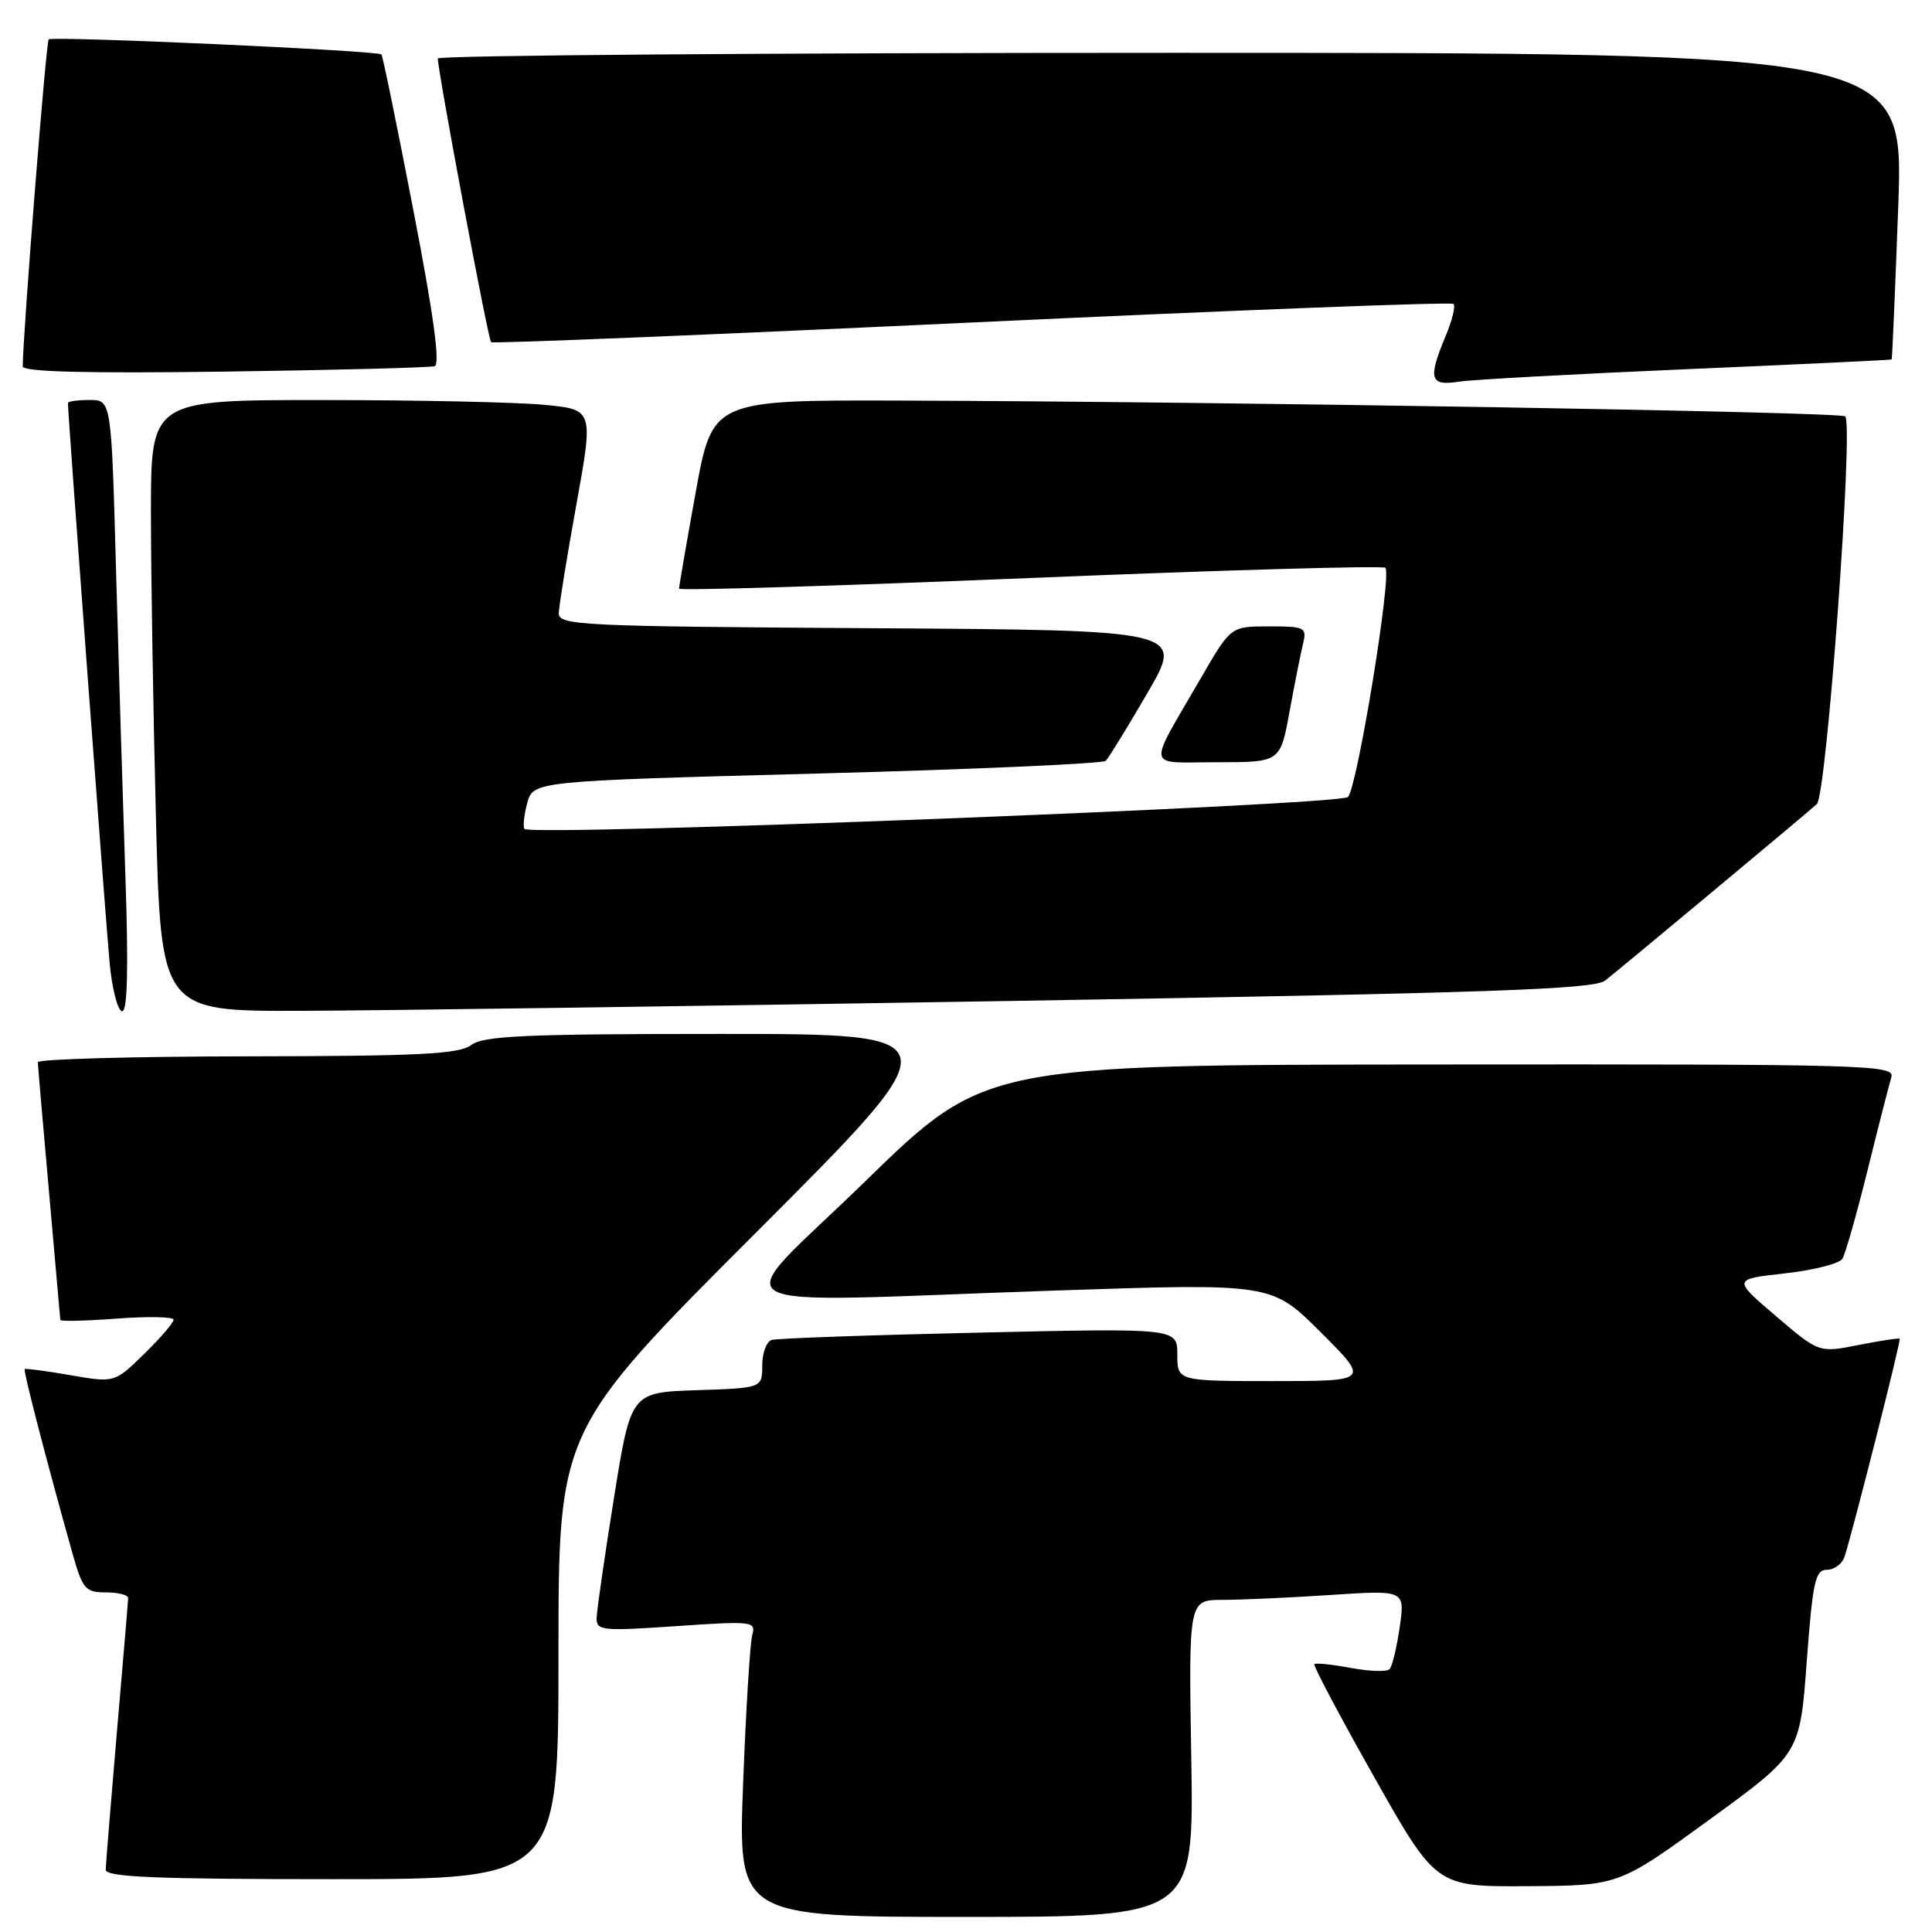 <?xml version="1.0" encoding="UTF-8" standalone="no"?>
<!DOCTYPE svg PUBLIC "-//W3C//DTD SVG 1.1//EN" "http://www.w3.org/Graphics/SVG/1.1/DTD/svg11.dtd" >
<svg xmlns="http://www.w3.org/2000/svg" xmlns:xlink="http://www.w3.org/1999/xlink" version="1.1" viewBox="0 0 256 256">
 <g >
 <path fill="currentColor"
d=" M 157.85 233.00 C 157.50 212.00 157.50 212.00 162.00 211.99 C 164.47 211.99 170.93 211.70 176.33 211.34 C 186.17 210.69 186.17 210.69 185.47 215.59 C 185.08 218.29 184.48 220.80 184.13 221.17 C 183.78 221.55 181.47 221.47 179.00 221.01 C 176.53 220.55 174.35 220.32 174.16 220.51 C 173.98 220.69 177.53 227.40 182.06 235.42 C 190.29 250.00 190.29 250.00 202.39 249.93 C 214.50 249.85 214.50 249.85 226.50 241.12 C 238.50 232.39 238.50 232.39 239.40 220.20 C 240.20 209.51 240.53 208.00 242.09 208.00 C 243.07 208.00 244.11 207.21 244.42 206.25 C 245.67 202.27 251.92 177.59 251.72 177.39 C 251.60 177.28 249.14 177.65 246.26 178.22 C 241.02 179.26 241.02 179.26 235.31 174.38 C 229.59 169.50 229.59 169.50 236.50 168.73 C 240.30 168.31 243.73 167.44 244.12 166.80 C 244.52 166.16 246.02 160.88 247.46 155.07 C 248.90 149.25 250.32 143.71 250.61 142.75 C 251.11 141.10 247.81 141.00 190.82 141.05 C 130.50 141.09 130.50 141.09 114.63 156.55 C 96.24 174.46 92.94 172.58 140.00 171.00 C 168.50 170.04 168.50 170.04 174.99 176.52 C 181.48 183.00 181.48 183.00 168.74 183.00 C 156.00 183.00 156.00 183.00 156.00 179.49 C 156.00 175.98 156.00 175.98 129.75 176.58 C 115.31 176.90 102.94 177.34 102.25 177.55 C 101.56 177.76 101.00 179.28 101.00 180.93 C 101.00 183.92 101.00 183.92 92.29 184.21 C 83.59 184.50 83.59 184.50 81.35 198.50 C 80.12 206.20 79.09 213.33 79.06 214.35 C 79.00 216.07 79.69 216.15 89.61 215.47 C 99.68 214.78 100.19 214.84 99.68 216.62 C 99.39 217.66 98.84 226.49 98.47 236.25 C 97.79 254.00 97.79 254.00 127.99 254.00 C 158.20 254.00 158.20 254.00 157.85 233.00 Z  M 74.00 219.26 C 74.00 189.51 74.00 189.51 100.24 163.26 C 126.49 137.00 126.49 137.00 95.43 137.00 C 69.68 137.00 64.05 137.25 62.44 138.47 C 60.85 139.68 55.57 139.94 32.75 139.97 C 17.49 139.99 5.01 140.34 5.01 140.75 C 5.02 141.16 5.69 148.93 6.50 158.00 C 7.31 167.07 7.98 174.68 7.99 174.89 C 7.99 175.11 11.37 175.03 15.50 174.72 C 19.62 174.41 23.00 174.48 23.00 174.87 C 23.00 175.27 21.24 177.31 19.09 179.41 C 15.18 183.23 15.18 183.23 9.34 182.22 C 6.13 181.66 3.40 181.30 3.27 181.41 C 3.06 181.61 6.11 193.39 9.58 205.75 C 10.94 210.57 11.30 211.00 14.03 211.00 C 15.66 211.00 16.99 211.34 16.98 211.75 C 16.97 212.16 16.30 220.15 15.49 229.50 C 14.69 238.85 14.02 247.06 14.01 247.75 C 14.00 248.72 20.66 249.00 44.00 249.00 C 74.00 249.00 74.00 249.00 74.00 219.26 Z  M 16.62 116.25 C 16.29 106.49 15.73 88.26 15.38 75.75 C 14.76 53.00 14.76 53.00 11.88 53.00 C 10.29 53.00 9.00 53.18 9.00 53.40 C 9.00 54.98 14.06 122.81 14.54 127.75 C 14.88 131.19 15.63 134.00 16.19 134.00 C 16.89 134.00 17.03 128.21 16.62 116.25 Z  M 134.69 132.62 C 197.50 131.57 211.19 131.10 212.69 129.93 C 214.76 128.31 238.86 108.22 240.74 106.55 C 242.03 105.40 245.63 56.29 244.50 55.17 C 243.91 54.58 162.06 53.21 119.45 53.08 C 94.40 53.00 94.40 53.00 92.18 65.25 C 90.96 71.99 89.97 77.72 89.98 78.00 C 89.99 78.28 110.93 77.64 136.50 76.59 C 162.08 75.53 183.26 74.93 183.57 75.24 C 184.46 76.13 179.84 104.37 178.61 105.61 C 177.52 106.69 70.51 110.85 69.51 109.84 C 69.27 109.60 69.42 108.07 69.85 106.45 C 70.64 103.50 70.64 103.50 108.24 102.50 C 128.92 101.95 146.15 101.19 146.52 100.81 C 146.90 100.43 149.39 96.38 152.05 91.81 C 156.89 83.50 156.89 83.50 115.45 83.24 C 76.82 83.00 74.00 82.86 74.04 81.24 C 74.07 80.28 75.11 73.82 76.37 66.88 C 78.65 54.26 78.65 54.26 72.08 53.64 C 68.46 53.29 55.26 53.01 42.75 53.01 C 20.00 53.00 20.00 53.00 20.00 67.84 C 20.00 76.00 20.30 94.22 20.66 108.34 C 21.32 134.00 21.32 134.00 39.91 133.94 C 50.13 133.91 92.78 133.31 134.69 132.62 Z  M 170.88 94.25 C 171.56 90.54 172.36 86.49 172.67 85.25 C 173.18 83.14 172.90 83.00 168.15 83.00 C 163.09 83.00 163.09 83.00 159.18 89.75 C 151.93 102.28 151.69 101.00 161.29 101.00 C 169.65 101.00 169.65 101.00 170.88 94.25 Z  M 223.50 48.92 C 238.35 48.28 250.57 47.70 250.65 47.63 C 250.73 47.56 251.12 38.39 251.53 27.25 C 252.25 7.00 252.25 7.00 155.13 7.00 C 101.71 7.00 58.01 7.34 58.01 7.75 C 58.05 9.64 64.68 45.01 65.07 45.34 C 65.31 45.54 93.98 44.37 128.80 42.73 C 163.61 41.10 192.32 39.99 192.60 40.27 C 192.89 40.55 192.42 42.46 191.56 44.51 C 189.19 50.19 189.46 51.17 193.25 50.58 C 195.04 50.30 208.65 49.56 223.50 48.92 Z  M 57.60 48.52 C 58.35 48.29 57.43 41.57 54.77 27.84 C 52.61 16.66 50.71 7.37 50.54 7.21 C 50.03 6.70 6.92 4.75 6.45 5.22 C 6.10 5.56 3.08 43.72 3.01 48.55 C 3.00 49.27 11.46 49.49 29.75 49.24 C 44.46 49.04 57.00 48.71 57.60 48.52 Z "/>
</g>
</svg>